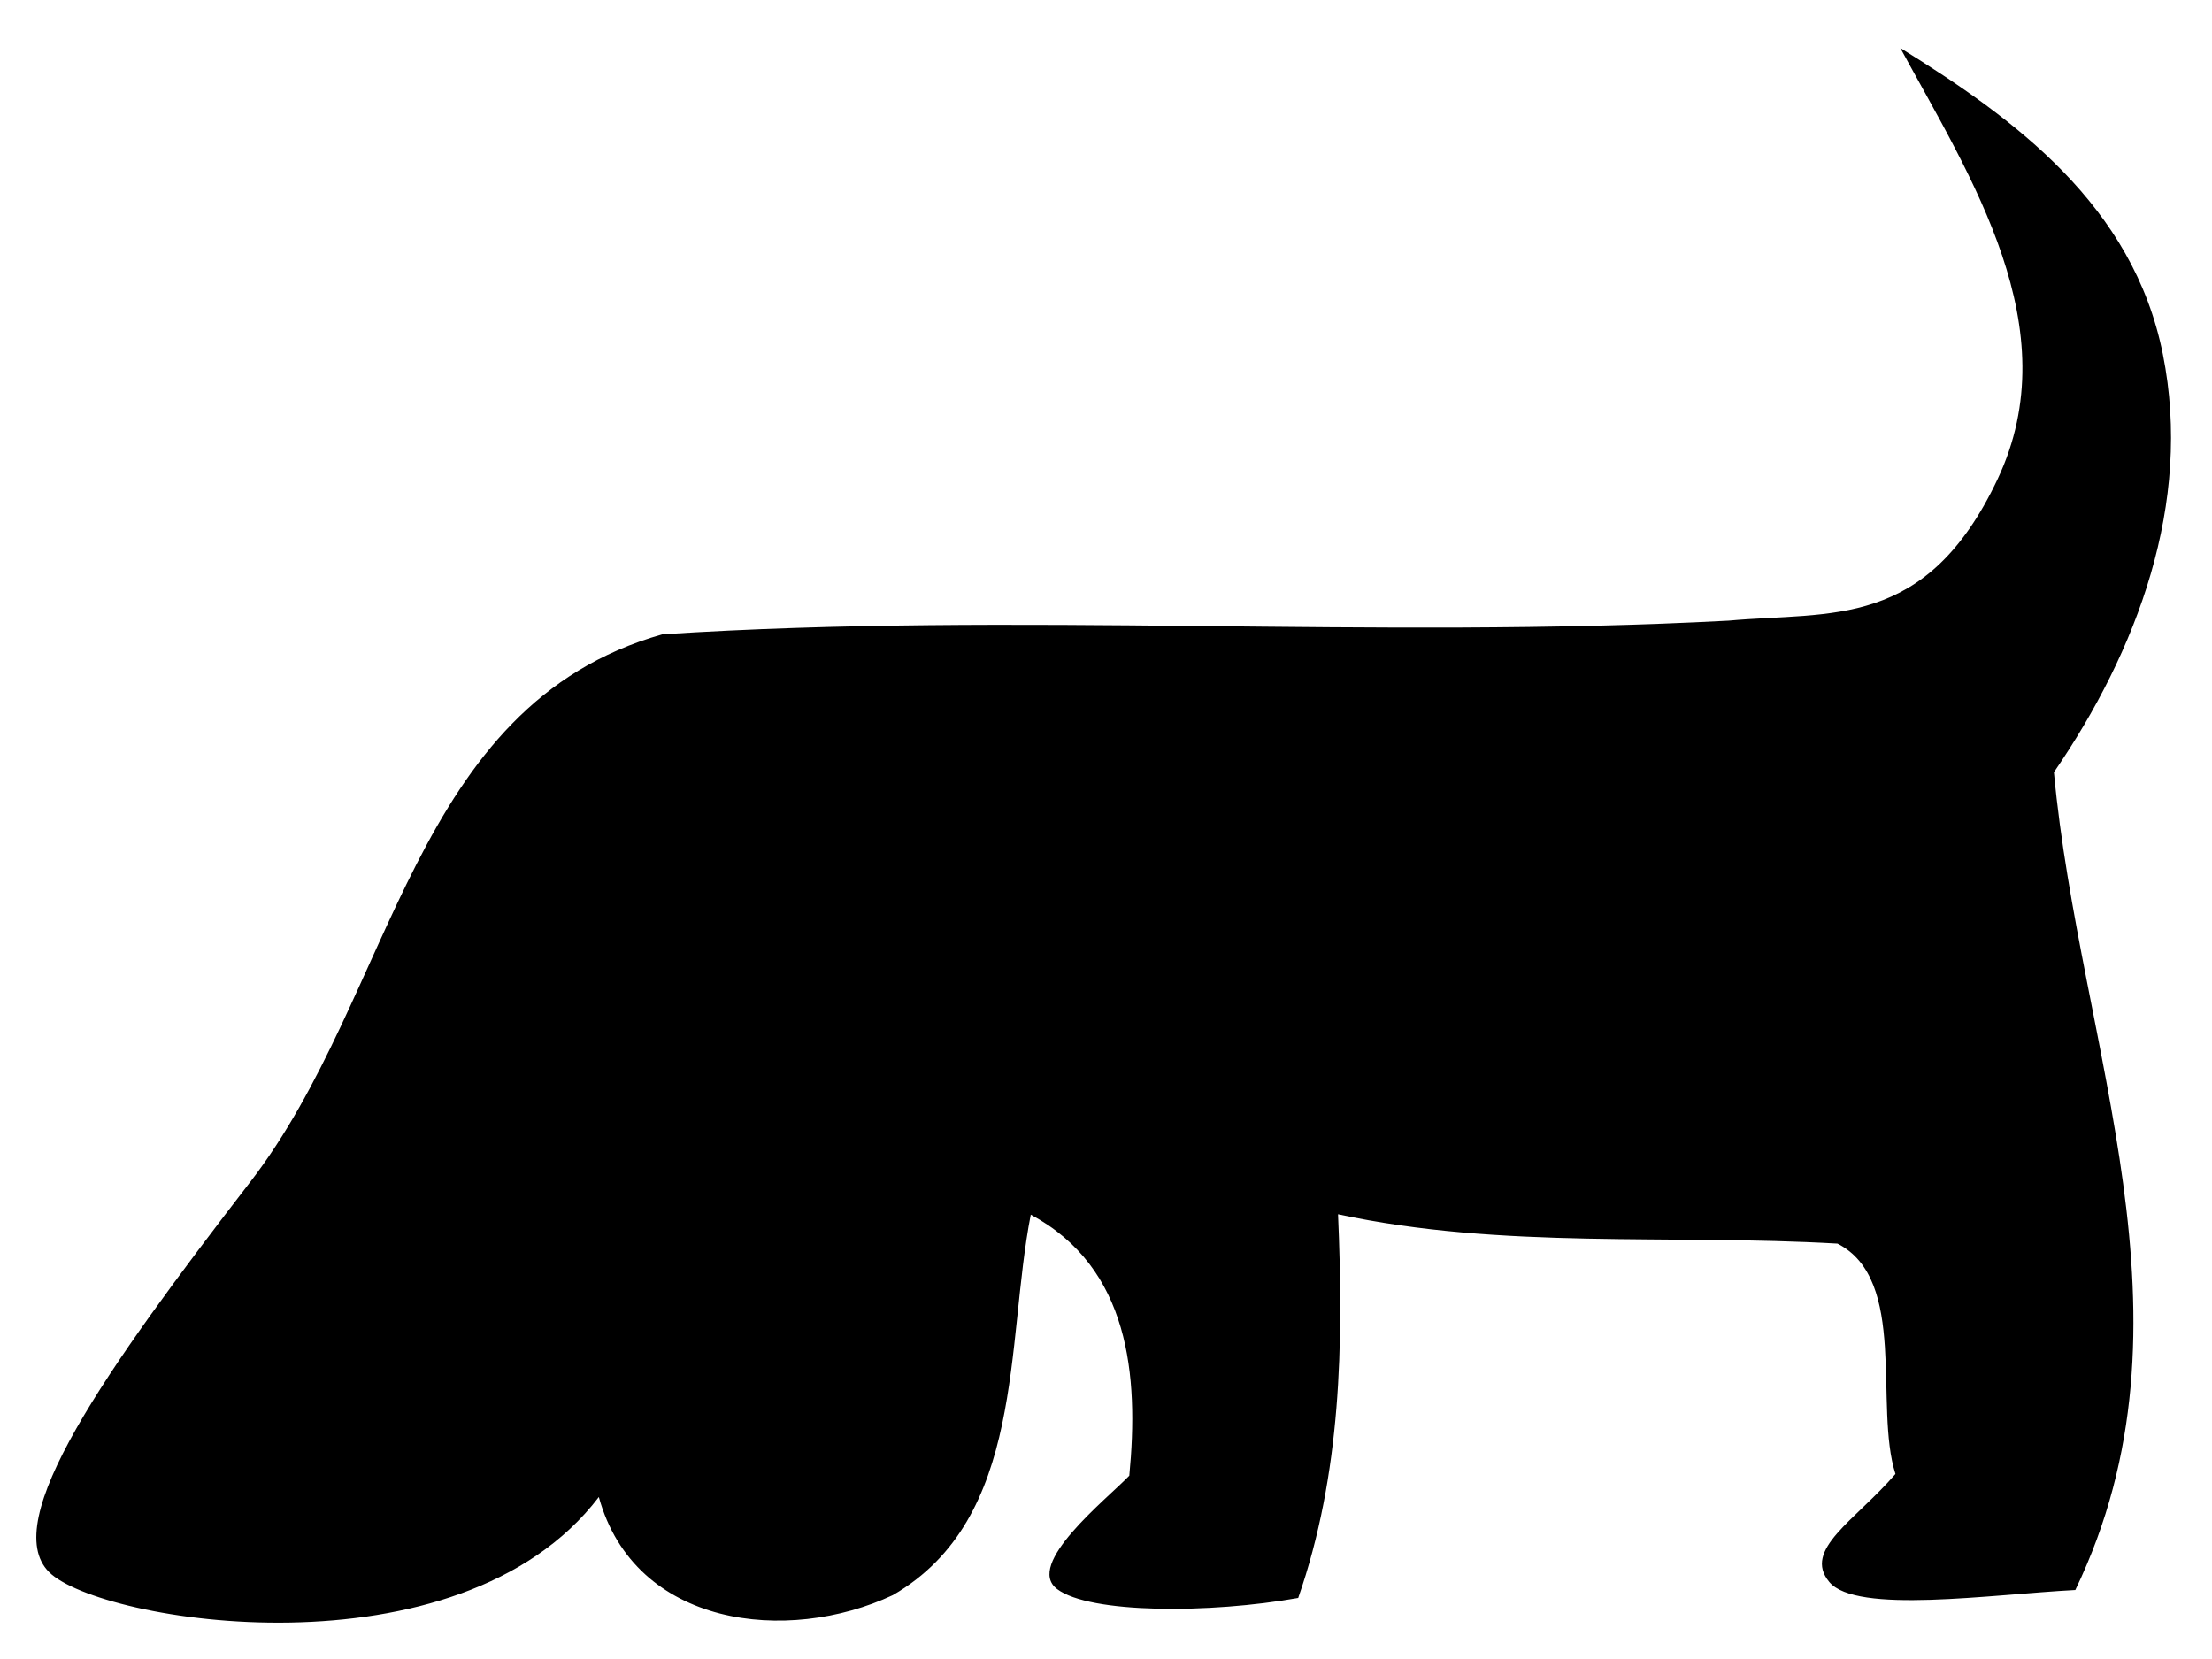 <svg width="160" height="120" xmlns="http://www.w3.org/2000/svg">
 <!-- Created with SVG-edit - http://svg-edit.googlecode.com/ -->

 <g>
  <title>Layer 1</title>
  <g id="svg_6">
   <path id="svg_5" d="m137.453,3.469c8.262,5.12 16.844,11.375 18.996,22.167c2.153,10.793 -1.862,21.44 -7.884,30.225c1.862,20.073 10.975,39.542 1.549,59.149c-6.138,0.32 -15.845,1.761 -17.797,-0.581c-1.952,-2.342 1.877,-4.439 4.786,-7.814c-1.571,-4.887 0.931,-14.041 -4.189,-16.66c-12.044,-0.698 -24.233,0.436 -36.131,-2.124c0.407,9.367 0.233,18.822 -2.88,27.753c-6.371,1.135 -15.065,1.147 -17.438,-0.641c-2.373,-1.788 3.533,-6.457 5.22,-8.203c0.698,-7.244 0.029,-15.04 -7.127,-18.88c-1.833,9.338 -0.378,21.964 -9.978,27.52c-7.622,3.578 -18.676,2.327 -21.265,-7.098c-10.153,13.324 -36.108,9.087 -39.767,5.43c-3.659,-3.657 4.06,-14.612 14.545,-28.208c10.485,-13.596 11.636,-34.473 29.818,-39.622c25.629,-1.658 51.462,0.378 77.12,-0.989c7.389,-0.669 14.301,0.698 19.462,-10.24c5.161,-10.938 -1.949,-21.818 -7.04,-31.185z" fill="#000000"/>
  </g>
 </g>
</svg>